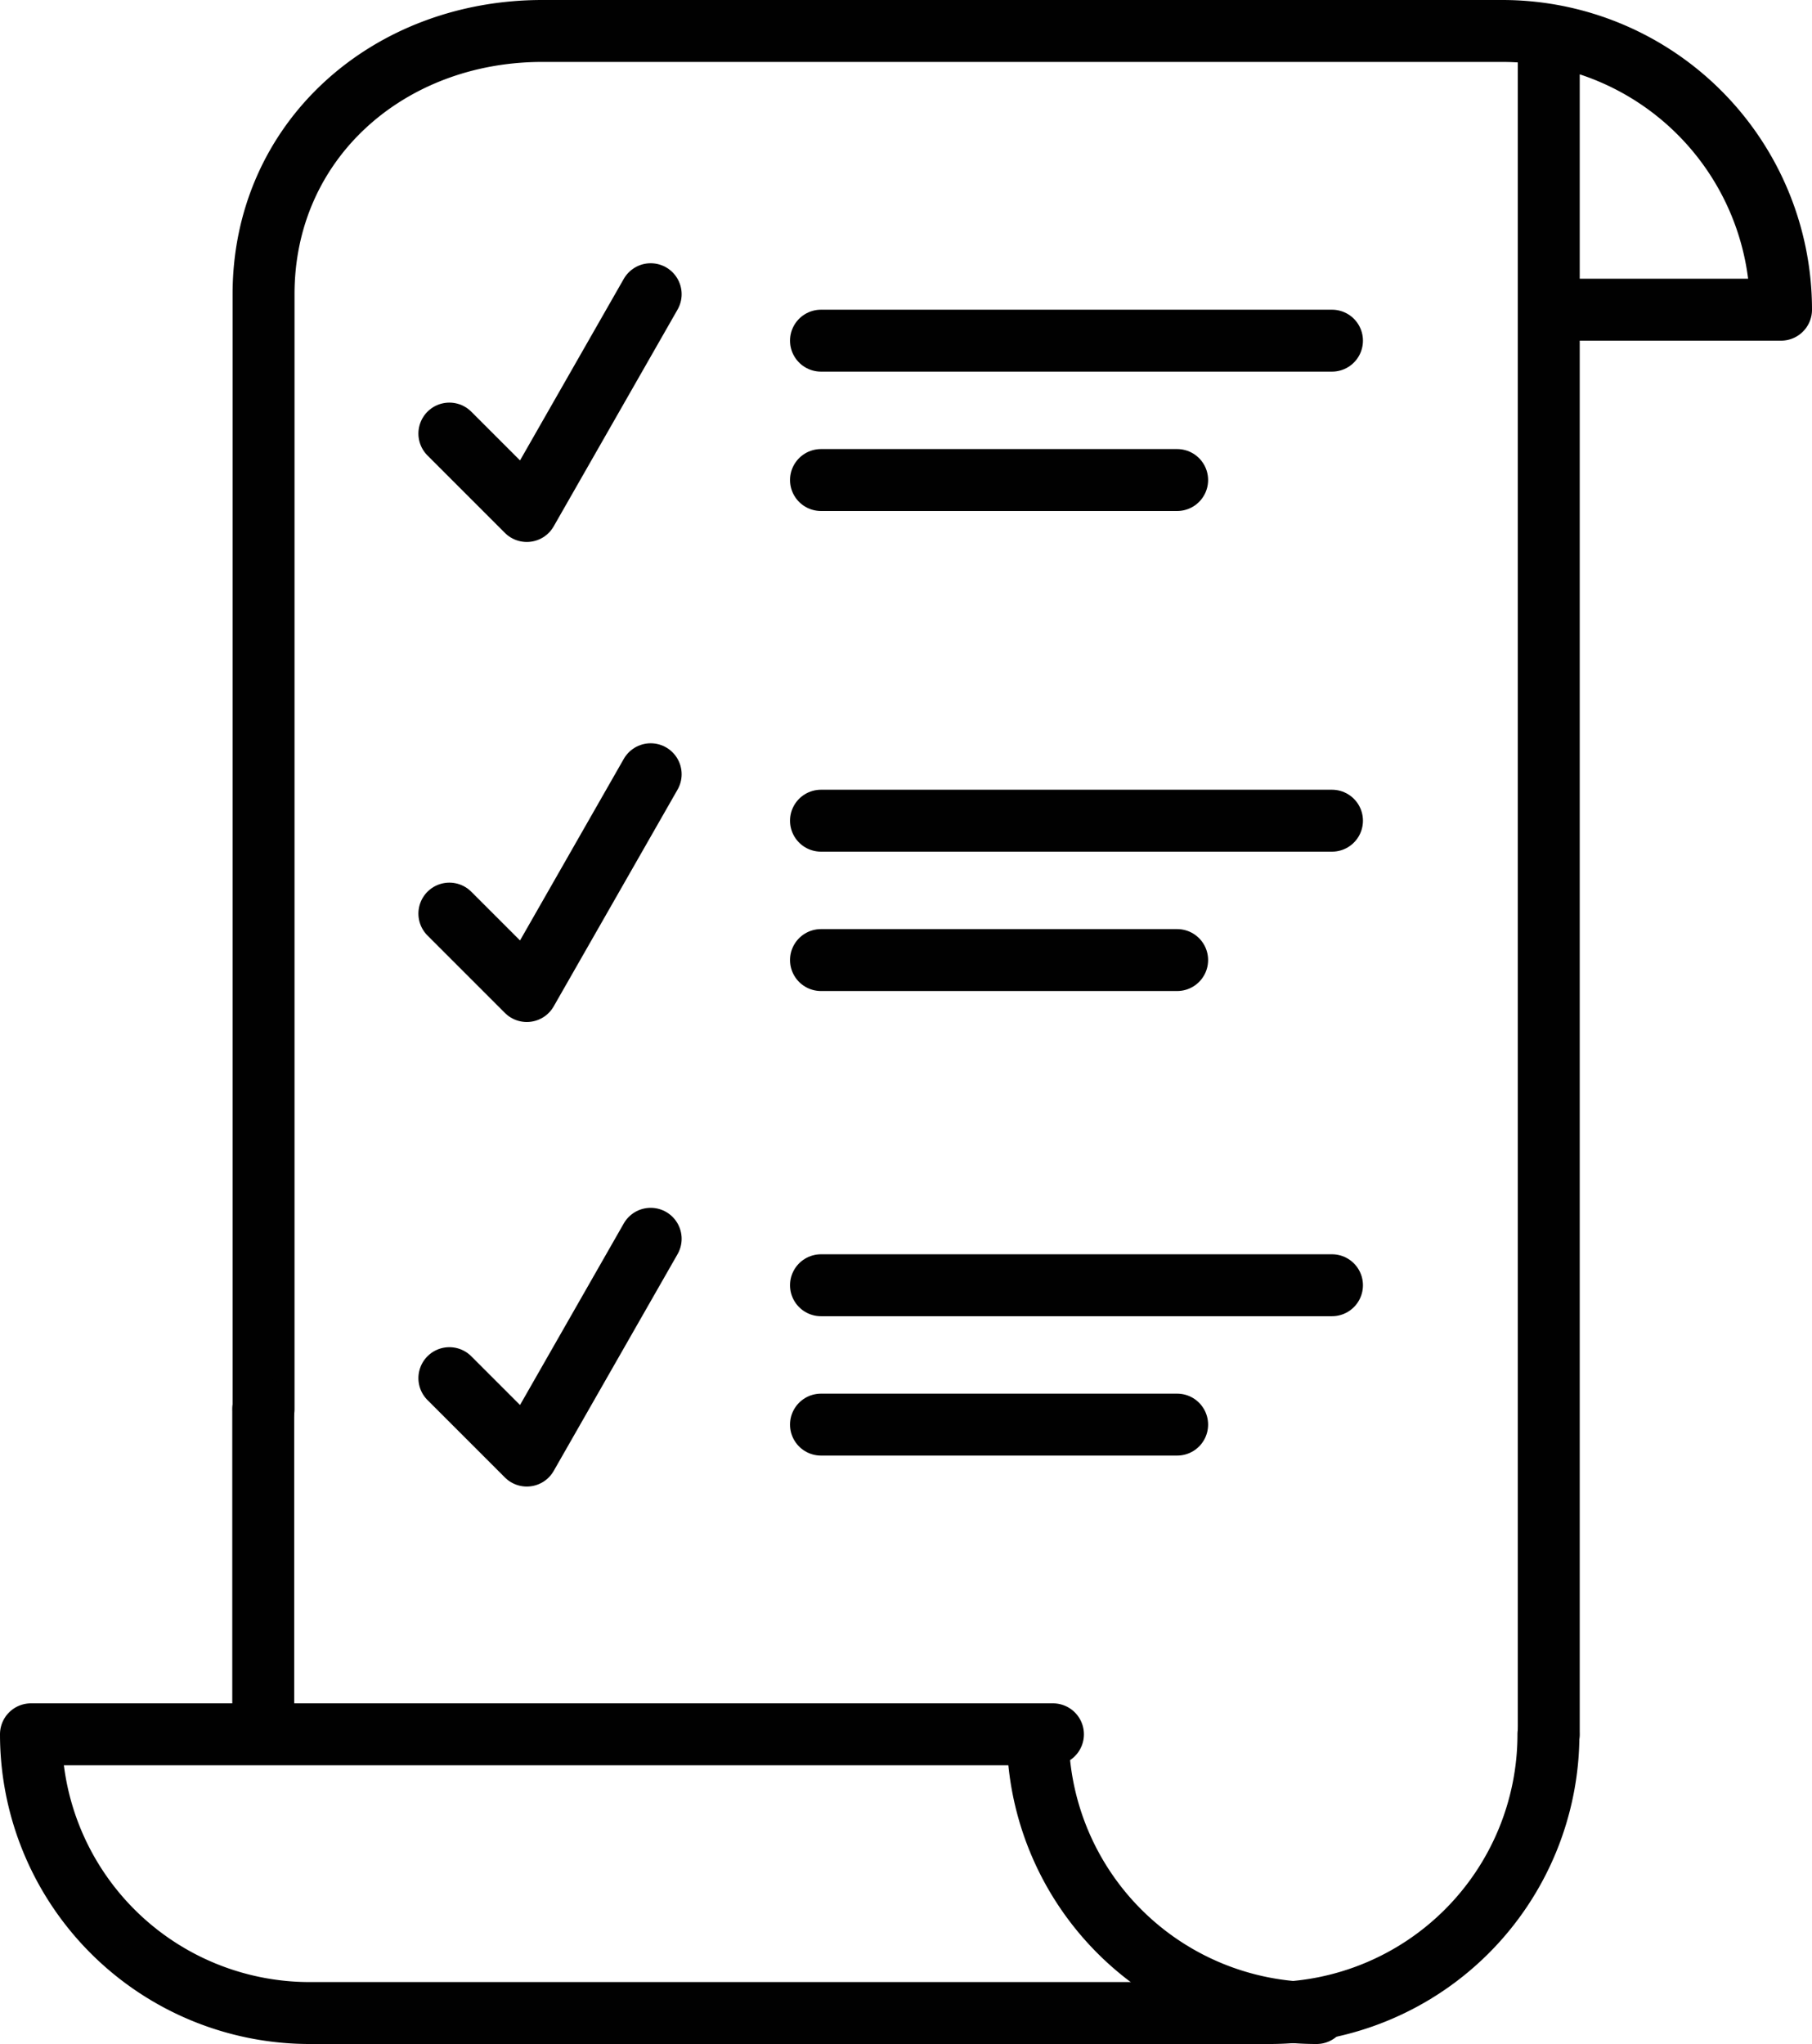 <svg xmlns="http://www.w3.org/2000/svg" width="117.021" height="132" viewBox="0 0 117.021 132">
  <g id="icon_offer" data-name="icon offer" transform="translate(-341.979 -4063)">
    <path id="Elipsa_15_kopia_4" data-name="Elipsa 15 kopia 4" d="M442,4067v108m-83-21v-72c0-9.941,8.059-17,18-17h62a18,18,0,0,1,18,18H443" fill="none" stroke="#010101" stroke-linecap="round" stroke-linejoin="round" stroke-width="4"/>
    <path id="Elipsa_15_kopia_8" data-name="Elipsa 15 kopia 8" d="M424,4191m3,2a18,18,0,0,1-18-18" fill="none" stroke="#010101" stroke-linecap="round" stroke-linejoin="round" stroke-width="4"/>
    <path id="Elipsa_15_kopia_5" data-name="Elipsa 15 kopia 5" d="M358.979,4174v-20m83,21a18,18,0,0,1-18,18h-62a18,18,0,0,1-18-18h66" fill="none" stroke="#010101" stroke-linecap="round" stroke-linejoin="round" stroke-width="4"/>
    <path id="Kształt_2868" data-name="Kształt 2868" d="M371,4091l5,5,8-14" fill="none" stroke="#010101" stroke-linecap="round" stroke-linejoin="round" stroke-width="4"/>
    <line id="Kształt_2869" data-name="Kształt 2869" x2="33" transform="translate(395 4085)" fill="none" stroke="#010101" stroke-linecap="round" stroke-linejoin="round" stroke-width="4"/>
    <line id="Kształt_2869_kopia" data-name="Kształt 2869 kopia" x2="23" transform="translate(395 4094)" fill="none" stroke="#010101" stroke-linecap="round" stroke-linejoin="round" stroke-width="4"/>
    <path id="Kształt_2868_kopia" data-name="Kształt 2868 kopia" d="M371,4122l5,5,8-14" fill="none" stroke="#010101" stroke-linecap="round" stroke-linejoin="round" stroke-width="4"/>
    <line id="Kształt_2869_kopia_2" data-name="Kształt 2869 kopia 2" x2="33" transform="translate(395 4116)" fill="none" stroke="#010101" stroke-linecap="round" stroke-linejoin="round" stroke-width="4"/>
    <line id="Kształt_2869_kopia_2-2" data-name="Kształt 2869 kopia 2" x2="23" transform="translate(395 4125)" fill="none" stroke="#010101" stroke-linecap="round" stroke-linejoin="round" stroke-width="4"/>
    <path id="Kształt_2868_kopia_2" data-name="Kształt 2868 kopia 2" d="M371,4152l5,5,8-14" fill="none" stroke="#010101" stroke-linecap="round" stroke-linejoin="round" stroke-width="4"/>
    <line id="Kształt_2869_kopia_3" data-name="Kształt 2869 kopia 3" x2="33" transform="translate(395 4146)" fill="none" stroke="#010101" stroke-linecap="round" stroke-linejoin="round" stroke-width="4"/>
    <line id="Kształt_2869_kopia_3-2" data-name="Kształt 2869 kopia 3" x2="23" transform="translate(395 4155)" fill="none" stroke="#010101" stroke-linecap="round" stroke-linejoin="round" stroke-width="4"/>
  </g>
</svg>
